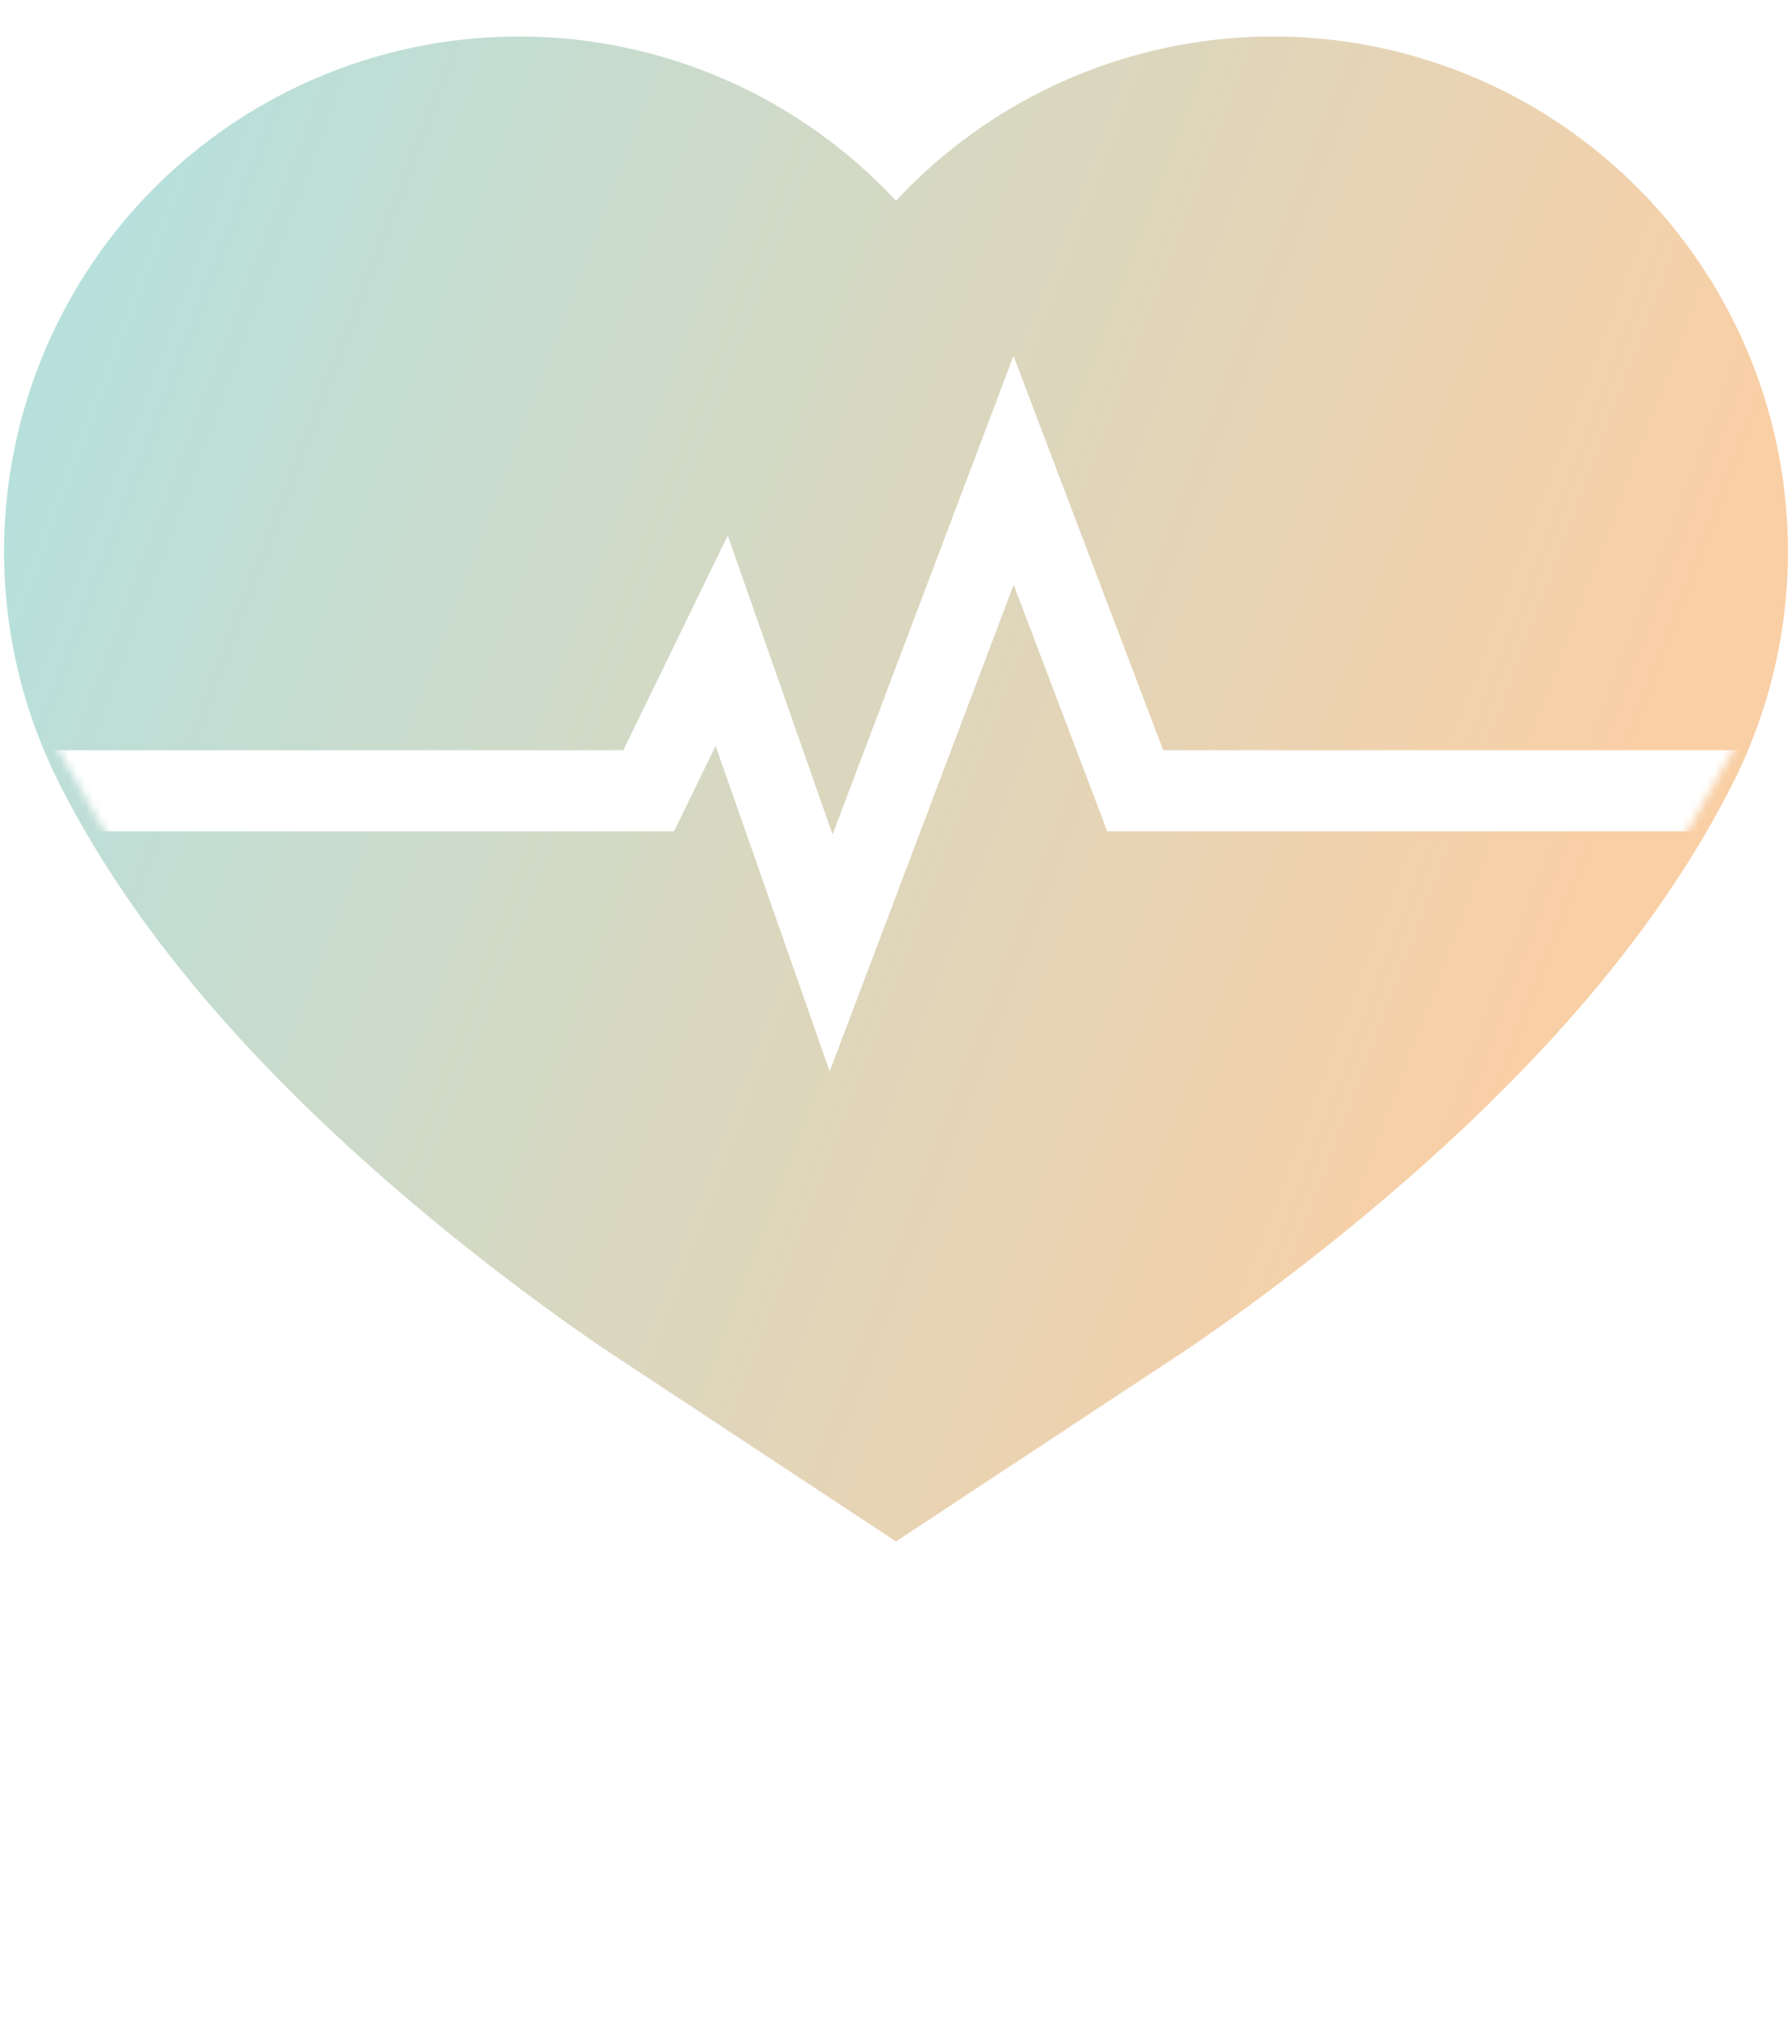 <svg width="221" height="252" viewBox="0 0 221 252" fill="none" xmlns="http://www.w3.org/2000/svg">
<g filter="url(#filter0_i_1_39)">
<path d="M64 64C75.625 87 110.5 110 110.5 110C110.5 110 145.375 87 157 64" stroke="url(#paint0_linear_1_39)" stroke-width="127" stroke-linecap="round"/>
</g>
<mask id="mask0_1_39" style="mask-type:alpha" maskUnits="userSpaceOnUse" x="0" y="0" width="221" height="187">
<path d="M64 64C75.625 87 110.5 110 110.5 110C110.5 110 145.375 87 157 64" stroke="url(#paint1_linear_1_39)" stroke-width="127" stroke-linecap="round"/>
</mask>
<g mask="url(#mask0_1_39)">
<g filter="url(#filter1_d_1_39)">
<path d="M2.5 93.5H80L89 75L102.5 113.5L125 54L140 93.5H220" stroke="white" stroke-width="10"/>
</g>
</g>
<g filter="url(#filter2_d_1_39)">
<path d="M8.297 221V197.727H18.342C20.07 197.727 21.581 198.068 22.876 198.75C24.172 199.432 25.18 200.39 25.899 201.625C26.619 202.86 26.979 204.303 26.979 205.955C26.979 207.621 26.608 209.064 25.865 210.284C25.13 211.504 24.096 212.443 22.763 213.102C21.437 213.761 19.888 214.091 18.115 214.091H12.115V209.182H16.842C17.585 209.182 18.217 209.053 18.74 208.795C19.27 208.53 19.676 208.155 19.956 207.67C20.244 207.186 20.388 206.614 20.388 205.955C20.388 205.288 20.244 204.72 19.956 204.25C19.676 203.773 19.27 203.409 18.74 203.159C18.217 202.902 17.585 202.773 16.842 202.773H14.615V221H8.297ZM32.436 221H25.618L33.3 197.727H41.936L49.618 221H42.8L37.709 204.136H37.527L32.436 221ZM31.163 211.818H43.981V216.545H31.163V211.818ZM72.493 206.455H66.084C66.038 205.924 65.917 205.443 65.72 205.011C65.531 204.58 65.266 204.208 64.925 203.898C64.591 203.58 64.186 203.337 63.709 203.17C63.231 202.996 62.69 202.909 62.084 202.909C61.023 202.909 60.126 203.167 59.391 203.682C58.663 204.197 58.11 204.936 57.731 205.898C57.36 206.86 57.175 208.015 57.175 209.364C57.175 210.788 57.364 211.981 57.743 212.943C58.129 213.898 58.686 214.617 59.413 215.102C60.141 215.58 61.016 215.818 62.038 215.818C62.622 215.818 63.144 215.746 63.606 215.602C64.069 215.451 64.47 215.235 64.811 214.955C65.152 214.674 65.428 214.337 65.641 213.943C65.86 213.542 66.008 213.091 66.084 212.591L72.493 212.636C72.417 213.621 72.141 214.625 71.663 215.648C71.186 216.663 70.508 217.602 69.629 218.466C68.758 219.322 67.678 220.011 66.391 220.534C65.103 221.057 63.606 221.318 61.902 221.318C59.766 221.318 57.849 220.86 56.152 219.943C54.463 219.027 53.126 217.678 52.141 215.898C51.163 214.117 50.675 211.939 50.675 209.364C50.675 206.773 51.175 204.591 52.175 202.818C53.175 201.038 54.523 199.693 56.22 198.784C57.917 197.867 59.811 197.409 61.902 197.409C63.372 197.409 64.724 197.61 65.959 198.011C67.194 198.413 68.277 199 69.209 199.773C70.141 200.538 70.891 201.481 71.459 202.602C72.027 203.723 72.372 205.008 72.493 206.455ZM75.359 221V197.727H92.132V202.818H81.678V206.818H91.269V211.909H81.678V215.909H92.087V221H75.359ZM95.266 197.727H103.129L108.538 210.909H108.811L114.22 197.727H122.084V221H115.902V207.545H115.72L110.538 220.818H106.811L101.629 207.455H101.447V221H95.266V197.727ZM131.124 221H124.305L131.987 197.727H140.624L148.305 221H141.487L136.396 204.136H136.214L131.124 221ZM129.851 211.818H142.669V216.545H129.851V211.818ZM150.547 221V197.727H156.865V207.136H157.183L164.183 197.727H171.547L163.683 208.091L171.729 221H164.183L158.956 212.273L156.865 215V221H150.547ZM173.422 221V197.727H190.195V202.818H179.74V206.818H189.331V211.909H179.74V215.909H190.149V221H173.422ZM193.328 221V197.727H203.374C205.101 197.727 206.612 198.042 207.908 198.67C209.203 199.299 210.211 200.205 210.93 201.386C211.65 202.568 212.01 203.985 212.01 205.636C212.01 207.303 211.639 208.708 210.896 209.852C210.161 210.996 209.127 211.86 207.794 212.443C206.468 213.027 204.919 213.318 203.146 213.318H197.146V208.409H201.874C202.616 208.409 203.249 208.318 203.771 208.136C204.302 207.947 204.707 207.648 204.987 207.239C205.275 206.83 205.419 206.295 205.419 205.636C205.419 204.97 205.275 204.428 204.987 204.011C204.707 203.587 204.302 203.277 203.771 203.08C203.249 202.875 202.616 202.773 201.874 202.773H199.646V221H193.328ZM206.964 210.318L212.783 221H205.919L200.237 210.318H206.964Z" fill="white"/>
</g>
<path d="M74.558 246.718H75.762V241.482H74.558V239.2H79.444L81.152 246.032L82.846 239.2H87.718V241.482H86.528V246.718H87.718V249H83.336V246.718H84.232V241.58H84.148L82.188 249H80.074L78.114 241.58H78.044V246.718H78.94V249H74.558V246.718ZM93.685 248.594C93.498 248.743 93.279 248.865 93.027 248.958C92.85 249.014 92.668 249.056 92.481 249.084C92.304 249.121 92.117 249.14 91.921 249.14C91.258 249.14 90.656 248.981 90.115 248.664C89.583 248.347 89.158 247.913 88.841 247.362C88.533 246.802 88.379 246.181 88.379 245.5C88.379 244.819 88.533 244.203 88.841 243.652C89.158 243.092 89.583 242.653 90.115 242.336C90.656 242.019 91.258 241.86 91.921 241.86C92.313 241.86 92.663 241.916 92.971 242.028C93.223 242.121 93.452 242.238 93.657 242.378V241.776H95.547V244.926H93.517V244.8C93.47 244.623 93.377 244.464 93.237 244.324C93.097 244.184 92.929 244.077 92.733 244.002C92.546 243.918 92.346 243.876 92.131 243.876C91.842 243.876 91.576 243.946 91.333 244.086C91.1 244.226 90.913 244.422 90.773 244.674C90.633 244.917 90.563 245.192 90.563 245.5C90.563 245.808 90.633 246.088 90.773 246.34C90.913 246.583 91.1 246.774 91.333 246.914C91.576 247.054 91.842 247.124 92.131 247.124C92.355 247.124 92.565 247.082 92.761 246.998C92.957 246.914 93.125 246.802 93.265 246.662C93.405 246.513 93.498 246.345 93.545 246.158V246.032H95.575V249.14H93.685V248.594ZM96.529 246.718H97.733V241.482H96.529V239.2H101.415L103.123 246.032L104.817 239.2H109.689V241.482H108.499V246.718H109.689V249H105.307V246.718H106.203V241.58H106.119L104.159 249H102.045L100.085 241.58H100.015V246.718H100.911V249H96.529V246.718ZM112.618 249.14C111.89 249.14 111.32 248.958 110.91 248.594C110.508 248.221 110.308 247.717 110.308 247.082C110.308 246.391 110.602 245.869 111.19 245.514C111.778 245.15 112.627 244.935 113.738 244.87C114.046 244.851 114.298 244.823 114.494 244.786C114.699 244.739 114.853 244.679 114.956 244.604C115.058 244.52 115.11 244.422 115.11 244.31C115.11 244.105 115.021 243.946 114.844 243.834C114.666 243.713 114.428 243.652 114.13 243.652C113.896 243.652 113.682 243.685 113.486 243.75C113.299 243.806 113.14 243.899 113.01 244.03C112.888 244.151 112.809 244.301 112.772 244.478V244.59H110.826V241.804H112.73V242.364C112.842 242.28 112.986 242.201 113.164 242.126C113.35 242.042 113.556 241.977 113.78 241.93C114.013 241.883 114.256 241.86 114.508 241.86C115.366 241.86 116.043 242.107 116.538 242.602C117.032 243.087 117.28 243.759 117.28 244.618V246.956H118.05V249H115.25V248.146C114.942 248.454 114.559 248.697 114.102 248.874C113.644 249.051 113.15 249.14 112.618 249.14ZM113.36 247.348C113.677 247.348 113.98 247.278 114.27 247.138C114.559 246.989 114.792 246.797 114.97 246.564C115.147 246.331 115.236 246.083 115.236 245.822V245.668C115.096 245.752 114.923 245.822 114.718 245.878C114.522 245.934 114.279 245.976 113.99 246.004C113.504 246.051 113.145 246.135 112.912 246.256C112.678 246.377 112.562 246.55 112.562 246.774C112.562 246.961 112.632 247.105 112.772 247.208C112.912 247.301 113.108 247.348 113.36 247.348ZM118.607 246.368H120.287V246.424C120.353 246.639 120.474 246.83 120.651 246.998C120.829 247.157 121.048 247.287 121.309 247.39C121.571 247.483 121.841 247.53 122.121 247.53C122.392 247.539 122.611 247.502 122.779 247.418C122.957 247.334 123.045 247.213 123.045 247.054C123.045 246.933 122.999 246.835 122.905 246.76C122.812 246.685 122.658 246.62 122.443 246.564C122.229 246.499 121.897 246.415 121.449 246.312C120.927 246.209 120.465 246.074 120.063 245.906C119.671 245.729 119.345 245.486 119.083 245.178C118.822 244.87 118.691 244.478 118.691 244.002C118.691 243.293 118.939 242.761 119.433 242.406C119.937 242.042 120.567 241.86 121.323 241.86C121.547 241.86 121.762 241.874 121.967 241.902C122.173 241.93 122.373 241.972 122.569 242.028C122.728 242.075 122.91 242.145 123.115 242.238V241.776H124.977V244.59H123.227V244.478C123.181 244.31 123.083 244.156 122.933 244.016C122.784 243.876 122.602 243.764 122.387 243.68C122.173 243.596 121.944 243.554 121.701 243.554C121.44 243.554 121.23 243.591 121.071 243.666C120.922 243.741 120.847 243.857 120.847 244.016C120.847 244.175 120.927 244.296 121.085 244.38C121.244 244.455 121.501 244.534 121.855 244.618C121.93 244.637 122.005 244.655 122.079 244.674C122.154 244.683 122.229 244.702 122.303 244.73C122.35 244.739 122.397 244.749 122.443 244.758C122.49 244.767 122.532 244.781 122.569 244.8C123.185 244.949 123.671 245.099 124.025 245.248C124.389 245.397 124.683 245.617 124.907 245.906C125.131 246.195 125.243 246.578 125.243 247.054C125.243 247.763 124.977 248.3 124.445 248.664C123.923 249.019 123.265 249.196 122.471 249.196C122.275 249.196 122.079 249.182 121.883 249.154C121.697 249.135 121.519 249.103 121.351 249.056C120.969 248.963 120.647 248.809 120.385 248.594V249.028H118.607V246.368ZM129.019 249.028C128.291 249.028 127.74 248.841 127.367 248.468C126.993 248.085 126.807 247.539 126.807 246.83V244.044H125.519V242H126.009C126.326 242 126.573 241.916 126.751 241.748C126.928 241.571 127.017 241.319 127.017 240.992V240.32H128.851V242H131.105V244.044H128.851V246.256C128.851 246.489 128.916 246.671 129.047 246.802C129.187 246.923 129.387 246.984 129.649 246.984C129.901 246.984 130.148 246.975 130.391 246.956C130.633 246.937 130.871 246.914 131.105 246.886V248.93C130.759 248.958 130.409 248.981 130.055 249C129.709 249.019 129.364 249.028 129.019 249.028ZM136.915 248.594C136.709 248.743 136.485 248.865 136.243 248.958C136.075 249.014 135.897 249.056 135.711 249.084C135.524 249.121 135.323 249.14 135.109 249.14C134.465 249.14 133.877 248.995 133.345 248.706C132.822 248.417 132.407 248.006 132.099 247.474C131.791 246.942 131.637 246.317 131.637 245.598C131.637 244.861 131.8 244.212 132.127 243.652C132.453 243.083 132.897 242.644 133.457 242.336C134.026 242.019 134.67 241.86 135.389 241.86C136.098 241.86 136.728 242.014 137.279 242.322C137.839 242.63 138.273 243.059 138.581 243.61C138.889 244.161 139.043 244.795 139.043 245.514C139.043 245.617 139.038 245.724 139.029 245.836C139.029 245.939 139.019 246.046 139.001 246.158H133.737C133.811 246.391 133.923 246.601 134.073 246.788C134.222 246.975 134.409 247.119 134.633 247.222C134.866 247.315 135.123 247.362 135.403 247.362C135.589 247.362 135.767 247.334 135.935 247.278C136.103 247.222 136.238 247.152 136.341 247.068C136.453 246.975 136.537 246.881 136.593 246.788V246.732H138.819V249.14H136.915V248.594ZM136.901 244.814C136.835 244.581 136.723 244.38 136.565 244.212C136.415 244.035 136.233 243.899 136.019 243.806C135.804 243.713 135.571 243.666 135.319 243.666C135.076 243.666 134.847 243.713 134.633 243.806C134.427 243.899 134.245 244.035 134.087 244.212C133.937 244.38 133.83 244.581 133.765 244.814H136.901ZM139.758 246.956H140.752V244.044H139.758V242H142.586V242.644C142.707 242.429 142.87 242.257 143.076 242.126C143.29 241.986 143.519 241.916 143.762 241.916C143.967 241.916 144.172 241.967 144.378 242.07C144.434 242.098 144.49 242.131 144.546 242.168C144.602 242.205 144.653 242.243 144.7 242.28V241.79H146.604V245.262H144.7V244.828C144.7 244.651 144.658 244.497 144.574 244.366C144.499 244.226 144.392 244.119 144.252 244.044C144.112 243.96 143.953 243.918 143.776 243.918C143.598 243.918 143.435 243.969 143.286 244.072C143.136 244.165 143.015 244.296 142.922 244.464C142.838 244.632 142.796 244.823 142.796 245.038V246.956H144.406V249H139.758V246.956Z" fill="white"/>
<path d="M45 244.5C44.724 244.5 44.5 244.724 44.5 245C44.5 245.276 44.724 245.5 45 245.5L45 244.5ZM65 244.5L45 244.5L45 245.5L65 245.5L65 244.5Z" fill="white"/>
<path d="M175 245.5C175.276 245.5 175.5 245.276 175.5 245C175.5 244.724 175.276 244.5 175 244.5L175 245.5ZM155 245.5L175 245.5L175 244.5L155 244.5L155 245.5Z" fill="white"/>
<defs>
<filter id="filter0_i_1_39" x="0.486" y="0.486" width="220.027" height="189.58" filterUnits="userSpaceOnUse" color-interpolation-filters="sRGB">
<feFlood flood-opacity="0" result="BackgroundImageFix"/>
<feBlend mode="normal" in="SourceGraphic" in2="BackgroundImageFix" result="shape"/>
<feColorMatrix in="SourceAlpha" type="matrix" values="0 0 0 0 0 0 0 0 0 0 0 0 0 0 0 0 0 0 127 0" result="hardAlpha"/>
<feOffset dy="4"/>
<feGaussianBlur stdDeviation="2"/>
<feComposite in2="hardAlpha" operator="arithmetic" k2="-1" k3="1"/>
<feColorMatrix type="matrix" values="0 0 0 0 0 0 0 0 0 0 0 0 0 0 0 0 0 0 0.25 0"/>
<feBlend mode="normal" in2="shape" result="effect1_innerShadow_1_39"/>
</filter>
<filter id="filter1_d_1_39" x="-1.5" y="39.89" width="225.5" height="96.215" filterUnits="userSpaceOnUse" color-interpolation-filters="sRGB">
<feFlood flood-opacity="0" result="BackgroundImageFix"/>
<feColorMatrix in="SourceAlpha" type="matrix" values="0 0 0 0 0 0 0 0 0 0 0 0 0 0 0 0 0 0 127 0" result="hardAlpha"/>
<feOffset dy="4"/>
<feGaussianBlur stdDeviation="2"/>
<feComposite in2="hardAlpha" operator="out"/>
<feColorMatrix type="matrix" values="0 0 0 0 0 0 0 0 0 0 0 0 0 0 0 0 0 0 0.25 0"/>
<feBlend mode="normal" in2="BackgroundImageFix" result="effect1_dropShadow_1_39"/>
<feBlend mode="normal" in="SourceGraphic" in2="effect1_dropShadow_1_39" result="shape"/>
</filter>
<filter id="filter2_d_1_39" x="4.297" y="195.409" width="212.486" height="31.909" filterUnits="userSpaceOnUse" color-interpolation-filters="sRGB">
<feFlood flood-opacity="0" result="BackgroundImageFix"/>
<feColorMatrix in="SourceAlpha" type="matrix" values="0 0 0 0 0 0 0 0 0 0 0 0 0 0 0 0 0 0 127 0" result="hardAlpha"/>
<feOffset dy="2"/>
<feGaussianBlur stdDeviation="2"/>
<feComposite in2="hardAlpha" operator="out"/>
<feColorMatrix type="matrix" values="0 0 0 0 0 0 0 0 0 0 0 0 0 0 0 0 0 0 0.25 0"/>
<feBlend mode="normal" in2="BackgroundImageFix" result="effect1_dropShadow_1_39"/>
<feBlend mode="normal" in="SourceGraphic" in2="effect1_dropShadow_1_39" result="shape"/>
</filter>
<linearGradient id="paint0_linear_1_39" x1="5.875" y1="46.75" x2="191.375" y2="117.069" gradientUnits="userSpaceOnUse">
<stop stop-color="#B7E0DC"/>
<stop offset="1" stop-color="#F9CFA5"/>
</linearGradient>
<linearGradient id="paint1_linear_1_39" x1="5.875" y1="46.75" x2="191.375" y2="117.069" gradientUnits="userSpaceOnUse">
<stop stop-color="#B7E0DC"/>
<stop offset="1" stop-color="#F9CFA5"/>
</linearGradient>
</defs>
</svg>

